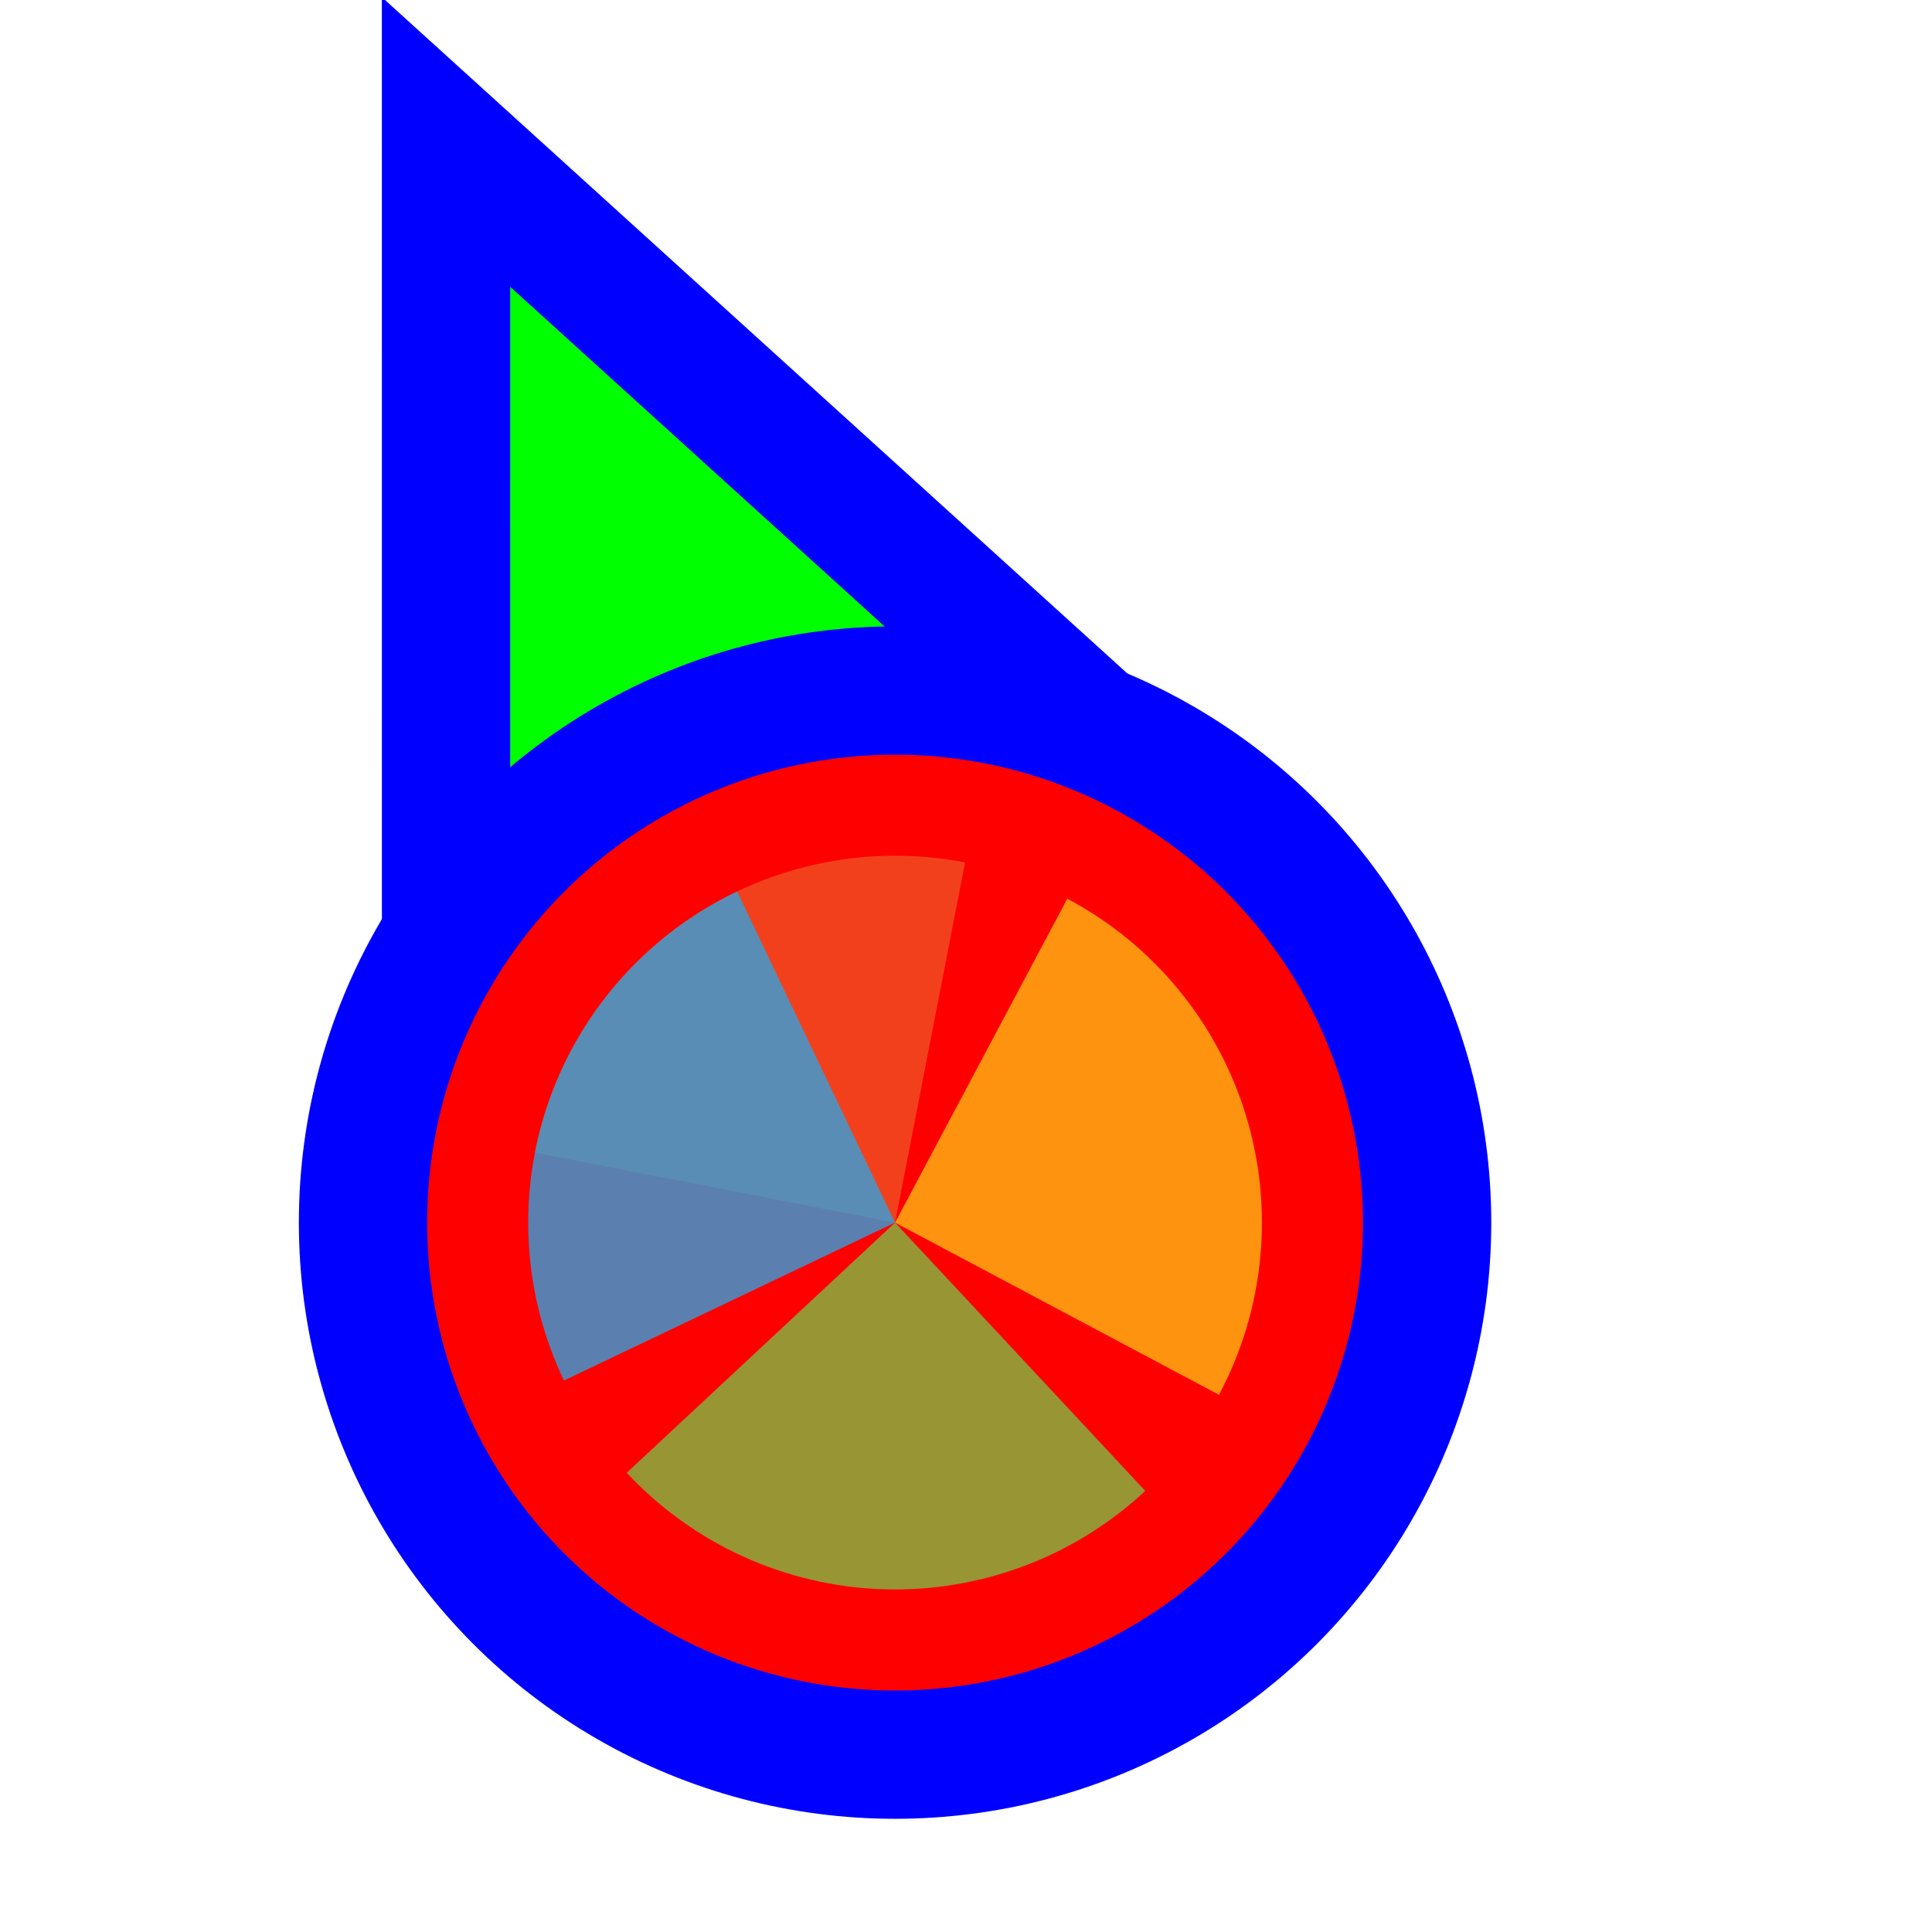 <svg width="256" height="256" viewBox="0 0 256 256" fill="none" xmlns="http://www.w3.org/2000/svg">
<g clip-path="url(#clip0_3519_302)">
<path d="M73.311 31.705L59.099 18.811L59.1 38L59.106 158L59.106 170.678L70.834 165.863L115.68 147.451L115.882 147.368L116.08 147.274L160.229 126.431L171.735 120.999L162.311 112.449L73.311 31.705Z" fill="#00FF00" stroke="#0000FF" stroke-width="17"/>
<circle cx="118.6" cy="162" r="70.5" fill="#FF0000" stroke="#0000FF" stroke-width="17"/>
<path d="M70.881 152.724L118.6 161.999L127.876 114.278C121.61 113.06 115.164 113.088 108.909 114.361C102.653 115.633 96.71 118.126 91.417 121.696C86.125 125.265 81.588 129.843 78.064 135.166C74.541 140.489 72.1 146.455 70.882 152.721L70.881 152.724Z" fill="#F05024" fill-opacity="0.8"/>
<path d="M161.522 184.822L118.6 162L141.422 119.078C147.059 122.075 152.05 126.153 156.11 131.079C160.171 136.005 163.222 141.683 165.088 147.787C166.954 153.892 167.6 160.305 166.988 166.66C166.376 173.014 164.519 179.186 161.521 184.822L161.522 184.822Z" fill="#FCB813" fill-opacity="0.8"/>
<path d="M151.753 197.552L118.6 161.999L83.047 195.152C87.401 199.82 92.632 203.586 98.441 206.234C104.25 208.881 110.523 210.358 116.903 210.581C123.283 210.804 129.644 209.768 135.624 207.532C141.603 205.297 147.084 201.905 151.753 197.552Z" fill="#7EBA41" fill-opacity="0.8"/>
<path d="M97.673 118.124L118.6 162L74.724 182.928C71.976 177.166 70.39 170.919 70.056 164.544C69.722 158.169 70.646 151.791 72.777 145.773C74.908 139.756 78.204 134.217 82.475 129.473C86.747 124.729 91.911 120.873 97.673 118.124Z" fill="#32A0DA" fill-opacity="0.8"/>
</g>
<defs>
<clipPath id="clip0_3519_302">
<rect width="256" height="256" fill="white" transform="translate(0.6)"/>
</clipPath>
</defs>
</svg>
